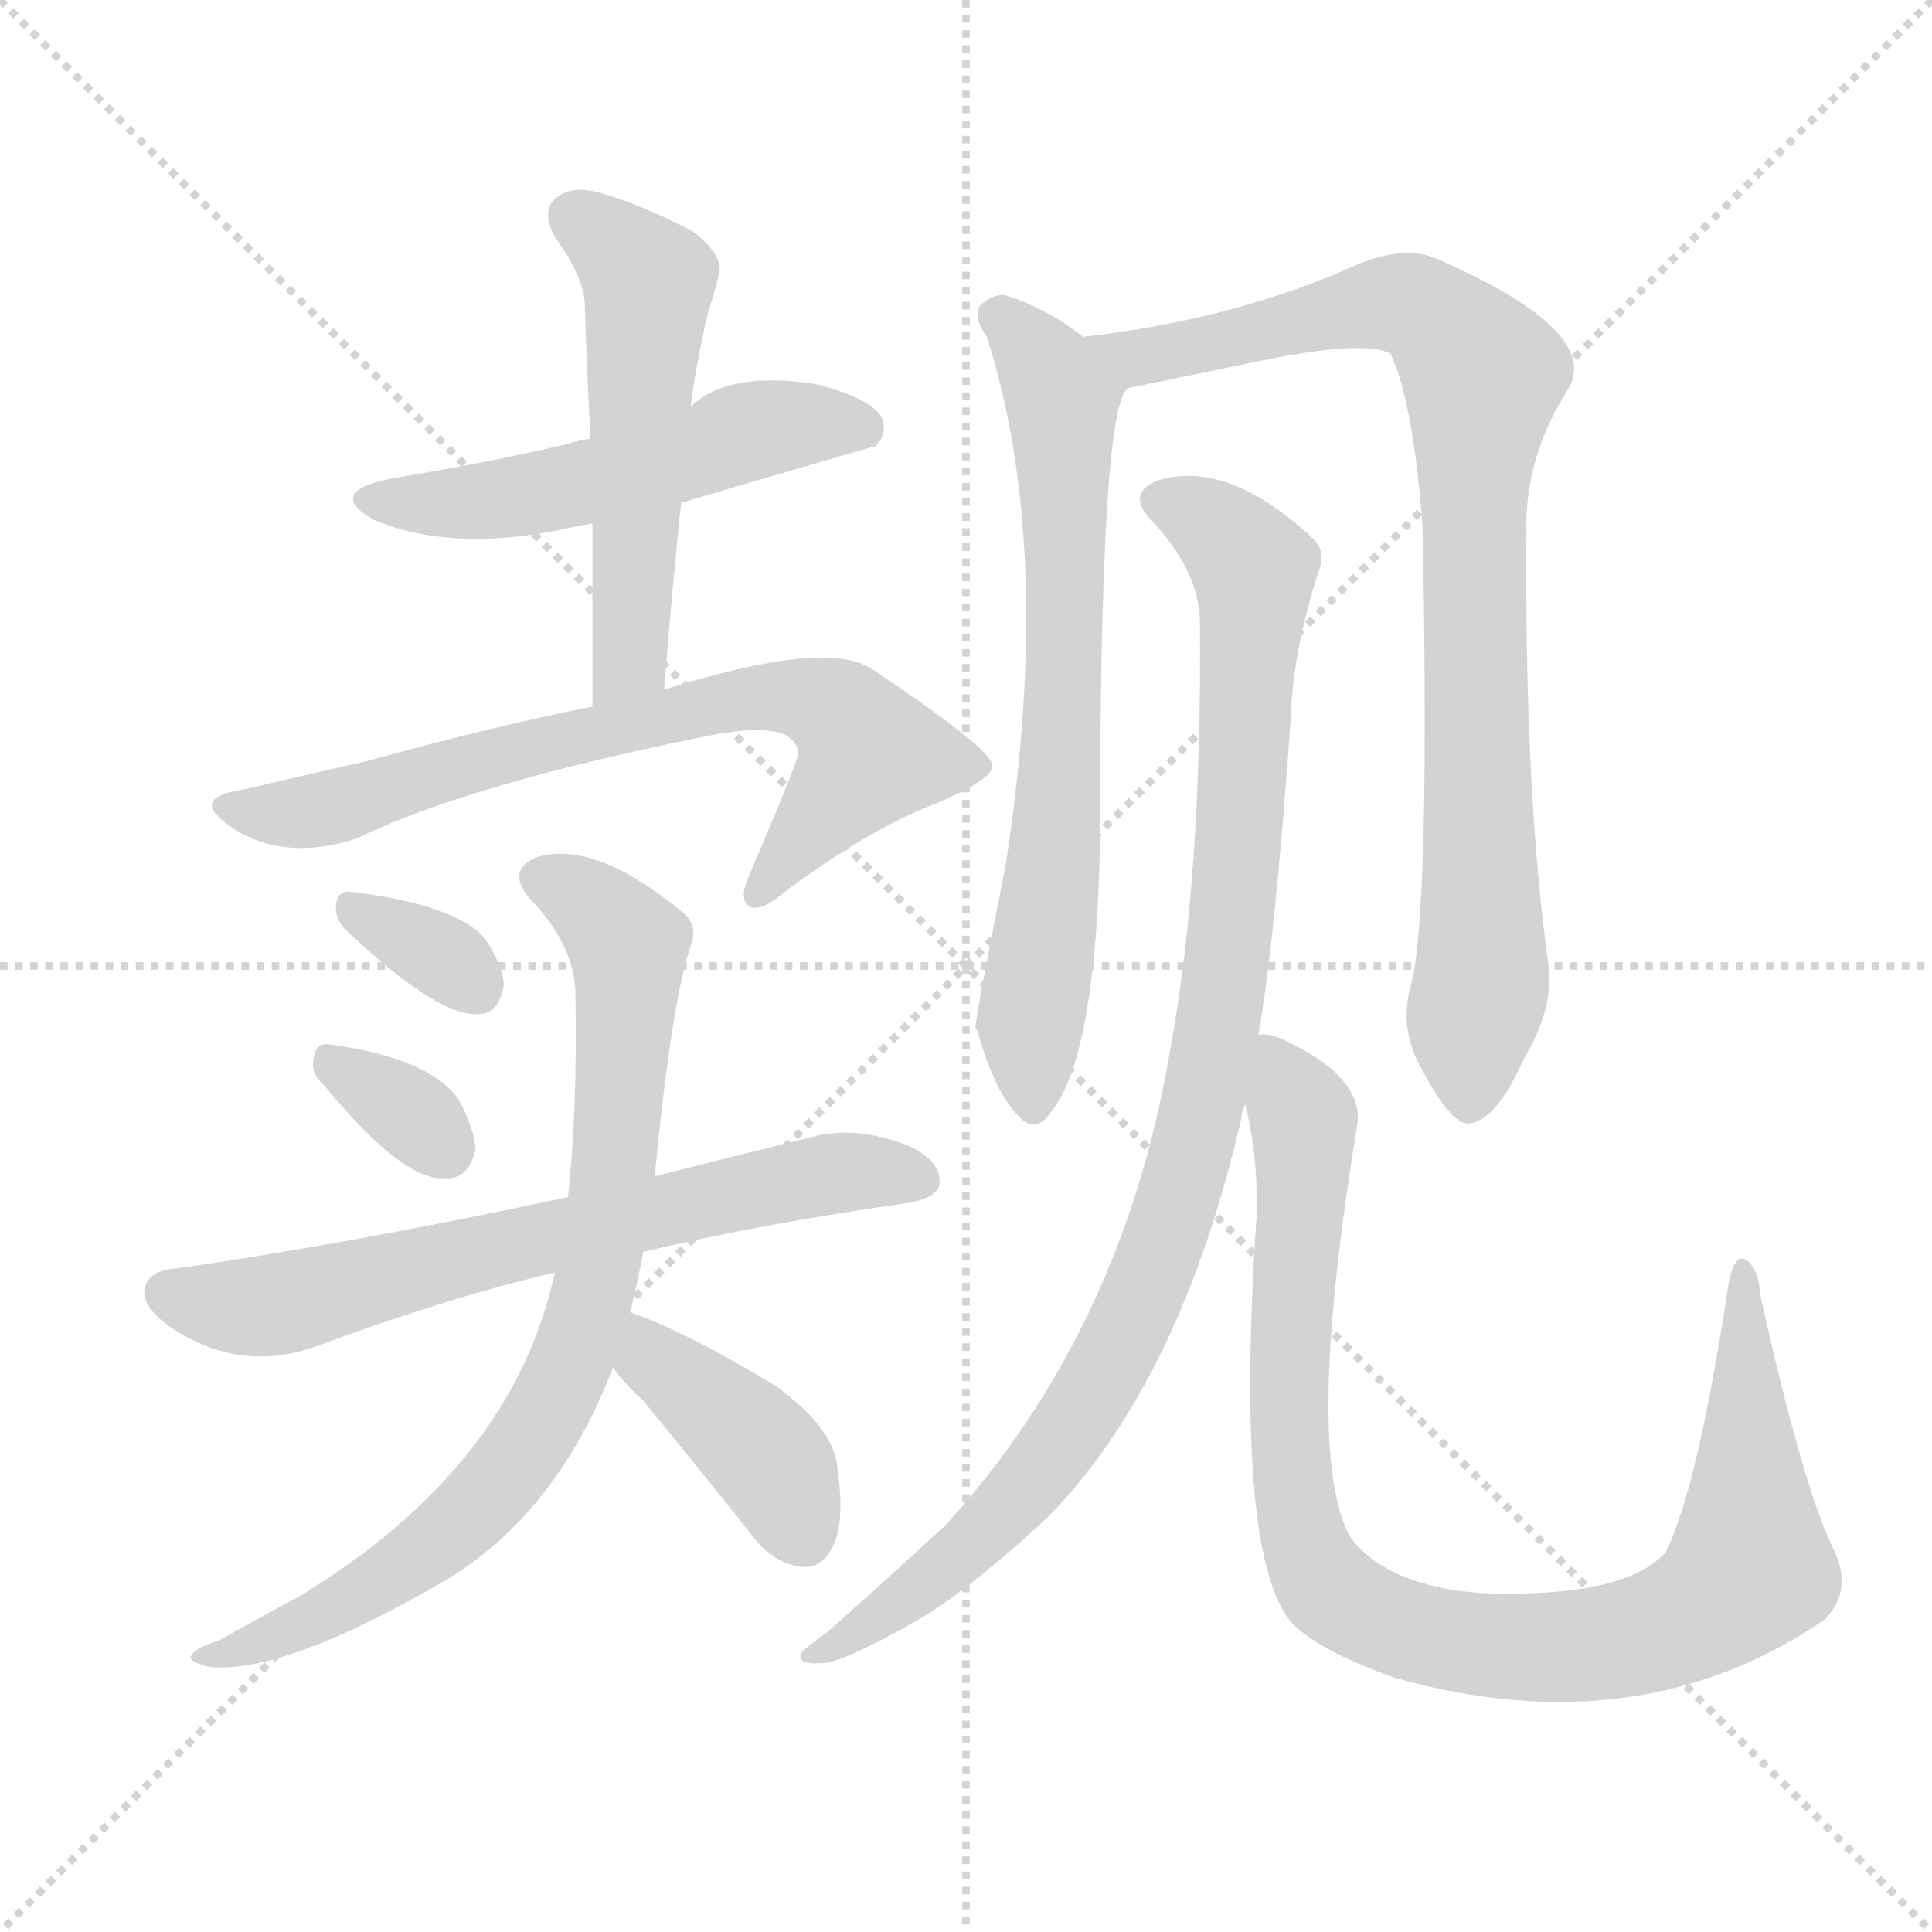 <svg xmlns="http://www.w3.org/2000/svg" version="1.1" viewBox="0 0 1024 1024">
  <g stroke="lightgray" stroke-dasharray="1,1" stroke-width="1" transform="scale(4, 4)">
    <line x1="0" y1="0" x2="256" y2="256" />
    <line x1="256" y1="0" x2="0" y2="256" />
    <line x1="128" y1="0" x2="128" y2="256" />
    <line x1="0" y1="128" x2="256" y2="128" />
  </g>
  <g transform="scale(1.0, -1.0) translate(0.0, -909.50)">
    <style type="text/css">
      
        @keyframes keyframes0 {
          from {
            stroke: blue;
            stroke-dashoffset: 522;
            stroke-width: 128;
          }
          63% {
            animation-timing-function: step-end;
            stroke: blue;
            stroke-dashoffset: 0;
            stroke-width: 128;
          }
          to {
            stroke: black;
            stroke-width: 1024;
          }
        }
        #make-me-a-hanzi-animation-0 {
          animation: keyframes0 0.675s both;
          animation-delay: 0s;
          animation-timing-function: linear;
        }
      
        @keyframes keyframes1 {
          from {
            stroke: blue;
            stroke-dashoffset: 530;
            stroke-width: 128;
          }
          63% {
            animation-timing-function: step-end;
            stroke: blue;
            stroke-dashoffset: 0;
            stroke-width: 128;
          }
          to {
            stroke: black;
            stroke-width: 1024;
          }
        }
        #make-me-a-hanzi-animation-1 {
          animation: keyframes1 0.681s both;
          animation-delay: 0.675s;
          animation-timing-function: linear;
        }
      
        @keyframes keyframes2 {
          from {
            stroke: blue;
            stroke-dashoffset: 709;
            stroke-width: 128;
          }
          70% {
            animation-timing-function: step-end;
            stroke: blue;
            stroke-dashoffset: 0;
            stroke-width: 128;
          }
          to {
            stroke: black;
            stroke-width: 1024;
          }
        }
        #make-me-a-hanzi-animation-2 {
          animation: keyframes2 0.827s both;
          animation-delay: 1.356s;
          animation-timing-function: linear;
        }
      
        @keyframes keyframes3 {
          from {
            stroke: blue;
            stroke-dashoffset: 330;
            stroke-width: 128;
          }
          52% {
            animation-timing-function: step-end;
            stroke: blue;
            stroke-dashoffset: 0;
            stroke-width: 128;
          }
          to {
            stroke: black;
            stroke-width: 1024;
          }
        }
        #make-me-a-hanzi-animation-3 {
          animation: keyframes3 0.519s both;
          animation-delay: 2.183s;
          animation-timing-function: linear;
        }
      
        @keyframes keyframes4 {
          from {
            stroke: blue;
            stroke-dashoffset: 329;
            stroke-width: 128;
          }
          52% {
            animation-timing-function: step-end;
            stroke: blue;
            stroke-dashoffset: 0;
            stroke-width: 128;
          }
          to {
            stroke: black;
            stroke-width: 1024;
          }
        }
        #make-me-a-hanzi-animation-4 {
          animation: keyframes4 0.518s both;
          animation-delay: 2.702s;
          animation-timing-function: linear;
        }
      
        @keyframes keyframes5 {
          from {
            stroke: blue;
            stroke-dashoffset: 665;
            stroke-width: 128;
          }
          68% {
            animation-timing-function: step-end;
            stroke: blue;
            stroke-dashoffset: 0;
            stroke-width: 128;
          }
          to {
            stroke: black;
            stroke-width: 1024;
          }
        }
        #make-me-a-hanzi-animation-5 {
          animation: keyframes5 0.791s both;
          animation-delay: 3.219s;
          animation-timing-function: linear;
        }
      
        @keyframes keyframes6 {
          from {
            stroke: blue;
            stroke-dashoffset: 794;
            stroke-width: 128;
          }
          72% {
            animation-timing-function: step-end;
            stroke: blue;
            stroke-dashoffset: 0;
            stroke-width: 128;
          }
          to {
            stroke: black;
            stroke-width: 1024;
          }
        }
        #make-me-a-hanzi-animation-6 {
          animation: keyframes6 0.896s both;
          animation-delay: 4.011s;
          animation-timing-function: linear;
        }
      
        @keyframes keyframes7 {
          from {
            stroke: blue;
            stroke-dashoffset: 401;
            stroke-width: 128;
          }
          57% {
            animation-timing-function: step-end;
            stroke: blue;
            stroke-dashoffset: 0;
            stroke-width: 128;
          }
          to {
            stroke: black;
            stroke-width: 1024;
          }
        }
        #make-me-a-hanzi-animation-7 {
          animation: keyframes7 0.576s both;
          animation-delay: 4.907s;
          animation-timing-function: linear;
        }
      
        @keyframes keyframes8 {
          from {
            stroke: blue;
            stroke-dashoffset: 688;
            stroke-width: 128;
          }
          69% {
            animation-timing-function: step-end;
            stroke: blue;
            stroke-dashoffset: 0;
            stroke-width: 128;
          }
          to {
            stroke: black;
            stroke-width: 1024;
          }
        }
        #make-me-a-hanzi-animation-8 {
          animation: keyframes8 0.81s both;
          animation-delay: 5.483s;
          animation-timing-function: linear;
        }
      
        @keyframes keyframes9 {
          from {
            stroke: blue;
            stroke-dashoffset: 867;
            stroke-width: 128;
          }
          74% {
            animation-timing-function: step-end;
            stroke: blue;
            stroke-dashoffset: 0;
            stroke-width: 128;
          }
          to {
            stroke: black;
            stroke-width: 1024;
          }
        }
        #make-me-a-hanzi-animation-9 {
          animation: keyframes9 0.956s both;
          animation-delay: 6.293s;
          animation-timing-function: linear;
        }
      
        @keyframes keyframes10 {
          from {
            stroke: blue;
            stroke-dashoffset: 971;
            stroke-width: 128;
          }
          76% {
            animation-timing-function: step-end;
            stroke: blue;
            stroke-dashoffset: 0;
            stroke-width: 128;
          }
          to {
            stroke: black;
            stroke-width: 1024;
          }
        }
        #make-me-a-hanzi-animation-10 {
          animation: keyframes10 1.04s both;
          animation-delay: 7.249s;
          animation-timing-function: linear;
        }
      
        @keyframes keyframes11 {
          from {
            stroke: blue;
            stroke-dashoffset: 951;
            stroke-width: 128;
          }
          76% {
            animation-timing-function: step-end;
            stroke: blue;
            stroke-dashoffset: 0;
            stroke-width: 128;
          }
          to {
            stroke: black;
            stroke-width: 1024;
          }
        }
        #make-me-a-hanzi-animation-11 {
          animation: keyframes11 1.024s both;
          animation-delay: 8.289s;
          animation-timing-function: linear;
        }
      
    </style>
    
      <path d="M 313 677 Q 306 676 300 674 Q 257 664 208 656 Q 172 649 198 634 Q 241 616 303 630 Q 307 631 314 632 L 361 643 Q 463 673 464 673 Q 471 680 467 689 Q 460 699 432 706 Q 386 713 366 694 L 313 677 Z" fill="lightgray" />
    
      <path d="M 366 694 Q 367 701 368 708 Q 372 730 375 743 Q 379 755 381 764 Q 384 774 367 787 Q 336 803 315 808 Q 302 811 294 804 Q 287 797 294 784 Q 310 762 310 747 Q 311 713 313 677 L 314 632 Q 314 586 314 535 C 314 505 350 514 352 544 Q 356 595 361 643 L 366 694 Z" fill="lightgray" />
    
      <path d="M 314 535 Q 263 525 194 506 Q 163 499 129 491 Q 101 487 120 473 Q 148 452 189 465 Q 246 493 368 518 Q 422 530 423 510 Q 423 506 396 443 Q 392 433 397 429 Q 403 426 415 436 Q 460 470 497 484 Q 527 497 526 504 Q 525 513 462 555 Q 438 571 352 544 L 314 535 Z" fill="lightgray" />
    
      <path d="M 185 415 Q 233 370 254 372 Q 264 372 267 387 Q 267 397 257 412 Q 242 430 185 437 Q 178 437 178 428 Q 178 421 185 415 Z" fill="lightgray" />
    
      <path d="M 172 334 Q 214 283 236 285 Q 248 284 252 300 Q 252 310 243 327 Q 227 349 174 356 Q 167 357 166 347 Q 165 340 172 334 Z" fill="lightgray" />
    
      <path d="M 341 246 Q 404 261 482 272 Q 497 275 498 282 Q 499 294 482 302 Q 457 312 435 308 Q 386 296 347 286 L 301 275 Q 184 250 92 237 Q 80 236 77 228 Q 74 218 89 207 Q 125 182 165 195 Q 238 222 294 235 L 341 246 Z" fill="lightgray" />
    
      <path d="M 347 286 Q 356 379 366 408 Q 370 418 363 425 Q 315 465 284 455 Q 268 448 281 433 Q 305 408 305 382 Q 306 319 301 275 L 294 235 Q 272 132 158 63 Q 139 53 116 40 Q 104 36 102 33 Q 98 29 111 26 Q 151 22 238 73 Q 296 109 325 185 L 334 214 Q 338 230 341 246 L 347 286 Z" fill="lightgray" />
    
      <path d="M 325 185 Q 329 178 341 167 Q 369 133 400 94 Q 410 81 425 79 Q 435 78 441 89 Q 448 102 444 130 Q 443 152 411 175 Q 365 203 334 214 C 306 224 308 210 325 185 Z" fill="lightgray" />
    
      <path d="M 574 731 Q 555 746 533 753 Q 526 754 519 747 Q 516 741 523 731 Q 559 619 533 451 Q 517 370 517 365 L 518 363 Q 527 332 538 320 Q 548 307 557 320 Q 581 350 583 463 Q 583 704 599 704 C 603 711 598 714 574 731 Z" fill="lightgray" />
    
      <path d="M 748 388 Q 741 364 754 342 Q 769 314 778 314 Q 793 315 808 349 Q 823 374 821 396 Q 808 487 809 627 Q 808 667 831 703 Q 850 734 760 773 Q 744 779 721 770 Q 655 740 574 731 C 544 727 570 698 599 704 Q 633 711 662 717 Q 723 730 737 722 Q 749 697 754 630 Q 758 428 748 388 Z" fill="lightgray" />
    
      <path d="M 667 361 Q 676 413 684 527 Q 685 564 699 607 Q 703 617 696 624 Q 651 666 614 655 Q 596 648 611 633 Q 636 606 636 579 Q 637 443 620 352 Q 595 204 501 101 Q 474 76 438 44 Q 428 37 425 34 Q 421 27 436 28 Q 446 28 485 50 Q 513 66 556 106 Q 626 178 658 317 Q 658 321 660 324 L 667 361 Z" fill="lightgray" />
    
      <path d="M 660 324 Q 667 296 666 265 Q 654 84 685 49 Q 700 34 740 20 Q 869 -16 967 51 Q 983 67 971 90 Q 955 124 933 223 Q 932 238 925 242 Q 919 245 916 228 Q 900 122 883 87 Q 862 63 789 65 Q 761 66 739 76 Q 720 86 714 98 Q 692 146 719 311 Q 725 338 679 359 Q 672 362 667 361 C 652 366 654 353 660 324 Z" fill="lightgray" />
    
    
      <clipPath id="make-me-a-hanzi-clip-0">
        <path d="M 313 677 Q 306 676 300 674 Q 257 664 208 656 Q 172 649 198 634 Q 241 616 303 630 Q 307 631 314 632 L 361 643 Q 463 673 464 673 Q 471 680 467 689 Q 460 699 432 706 Q 386 713 366 694 L 313 677 Z" />
      </clipPath>
      <path clip-path="url(#make-me-a-hanzi-clip-0)" d="M 200 646 L 275 646 L 421 685 L 461 680" fill="none" id="make-me-a-hanzi-animation-0" stroke-dasharray="394 788" stroke-linecap="round" />
    
      <clipPath id="make-me-a-hanzi-clip-1">
        <path d="M 366 694 Q 367 701 368 708 Q 372 730 375 743 Q 379 755 381 764 Q 384 774 367 787 Q 336 803 315 808 Q 302 811 294 804 Q 287 797 294 784 Q 310 762 310 747 Q 311 713 313 677 L 314 632 Q 314 586 314 535 C 314 505 350 514 352 544 Q 356 595 361 643 L 366 694 Z" />
      </clipPath>
      <path clip-path="url(#make-me-a-hanzi-clip-1)" d="M 304 795 L 343 758 L 334 567 L 319 542" fill="none" id="make-me-a-hanzi-animation-1" stroke-dasharray="402 804" stroke-linecap="round" />
    
      <clipPath id="make-me-a-hanzi-clip-2">
        <path d="M 314 535 Q 263 525 194 506 Q 163 499 129 491 Q 101 487 120 473 Q 148 452 189 465 Q 246 493 368 518 Q 422 530 423 510 Q 423 506 396 443 Q 392 433 397 429 Q 403 426 415 436 Q 460 470 497 484 Q 527 497 526 504 Q 525 513 462 555 Q 438 571 352 544 L 314 535 Z" />
      </clipPath>
      <path clip-path="url(#make-me-a-hanzi-clip-2)" d="M 123 483 L 166 480 L 367 535 L 424 540 L 446 530 L 461 509 L 401 436" fill="none" id="make-me-a-hanzi-animation-2" stroke-dasharray="581 1162" stroke-linecap="round" />
    
      <clipPath id="make-me-a-hanzi-clip-3">
        <path d="M 185 415 Q 233 370 254 372 Q 264 372 267 387 Q 267 397 257 412 Q 242 430 185 437 Q 178 437 178 428 Q 178 421 185 415 Z" />
      </clipPath>
      <path clip-path="url(#make-me-a-hanzi-clip-3)" d="M 190 426 L 225 409 L 252 387" fill="none" id="make-me-a-hanzi-animation-3" stroke-dasharray="202 404" stroke-linecap="round" />
    
      <clipPath id="make-me-a-hanzi-clip-4">
        <path d="M 172 334 Q 214 283 236 285 Q 248 284 252 300 Q 252 310 243 327 Q 227 349 174 356 Q 167 357 166 347 Q 165 340 172 334 Z" />
      </clipPath>
      <path clip-path="url(#make-me-a-hanzi-clip-4)" d="M 178 345 L 236 301" fill="none" id="make-me-a-hanzi-animation-4" stroke-dasharray="201 402" stroke-linecap="round" />
    
      <clipPath id="make-me-a-hanzi-clip-5">
        <path d="M 341 246 Q 404 261 482 272 Q 497 275 498 282 Q 499 294 482 302 Q 457 312 435 308 Q 386 296 347 286 L 301 275 Q 184 250 92 237 Q 80 236 77 228 Q 74 218 89 207 Q 125 182 165 195 Q 238 222 294 235 L 341 246 Z" />
      </clipPath>
      <path clip-path="url(#make-me-a-hanzi-clip-5)" d="M 88 224 L 140 217 L 416 283 L 444 288 L 488 285" fill="none" id="make-me-a-hanzi-animation-5" stroke-dasharray="537 1074" stroke-linecap="round" />
    
      <clipPath id="make-me-a-hanzi-clip-6">
        <path d="M 347 286 Q 356 379 366 408 Q 370 418 363 425 Q 315 465 284 455 Q 268 448 281 433 Q 305 408 305 382 Q 306 319 301 275 L 294 235 Q 272 132 158 63 Q 139 53 116 40 Q 104 36 102 33 Q 98 29 111 26 Q 151 22 238 73 Q 296 109 325 185 L 334 214 Q 338 230 341 246 L 347 286 Z" />
      </clipPath>
      <path clip-path="url(#make-me-a-hanzi-clip-6)" d="M 287 443 L 307 435 L 333 408 L 323 269 L 302 185 L 280 144 L 220 83 L 158 48 L 110 34" fill="none" id="make-me-a-hanzi-animation-6" stroke-dasharray="666 1332" stroke-linecap="round" />
    
      <clipPath id="make-me-a-hanzi-clip-7">
        <path d="M 325 185 Q 329 178 341 167 Q 369 133 400 94 Q 410 81 425 79 Q 435 78 441 89 Q 448 102 444 130 Q 443 152 411 175 Q 365 203 334 214 C 306 224 308 210 325 185 Z" />
      </clipPath>
      <path clip-path="url(#make-me-a-hanzi-clip-7)" d="M 337 205 L 345 189 L 407 137 L 426 95" fill="none" id="make-me-a-hanzi-animation-7" stroke-dasharray="273 546" stroke-linecap="round" />
    
      <clipPath id="make-me-a-hanzi-clip-8">
        <path d="M 574 731 Q 555 746 533 753 Q 526 754 519 747 Q 516 741 523 731 Q 559 619 533 451 Q 517 370 517 365 L 518 363 Q 527 332 538 320 Q 548 307 557 320 Q 581 350 583 463 Q 583 704 599 704 C 603 711 598 714 574 731 Z" />
      </clipPath>
      <path clip-path="url(#make-me-a-hanzi-clip-8)" d="M 529 743 L 563 698 L 564 506 L 546 368 L 548 324" fill="none" id="make-me-a-hanzi-animation-8" stroke-dasharray="560 1120" stroke-linecap="round" />
    
      <clipPath id="make-me-a-hanzi-clip-9">
        <path d="M 748 388 Q 741 364 754 342 Q 769 314 778 314 Q 793 315 808 349 Q 823 374 821 396 Q 808 487 809 627 Q 808 667 831 703 Q 850 734 760 773 Q 744 779 721 770 Q 655 740 574 731 C 544 727 570 698 599 704 Q 633 711 662 717 Q 723 730 737 722 Q 749 697 754 630 Q 758 428 748 388 Z" />
      </clipPath>
      <path clip-path="url(#make-me-a-hanzi-clip-9)" d="M 582 730 L 604 720 L 735 749 L 760 742 L 786 711 L 780 643 L 786 397 L 779 325" fill="none" id="make-me-a-hanzi-animation-9" stroke-dasharray="739 1478" stroke-linecap="round" />
    
      <clipPath id="make-me-a-hanzi-clip-10">
        <path d="M 667 361 Q 676 413 684 527 Q 685 564 699 607 Q 703 617 696 624 Q 651 666 614 655 Q 596 648 611 633 Q 636 606 636 579 Q 637 443 620 352 Q 595 204 501 101 Q 474 76 438 44 Q 428 37 425 34 Q 421 27 436 28 Q 446 28 485 50 Q 513 66 556 106 Q 626 178 658 317 Q 658 321 660 324 L 667 361 Z" />
      </clipPath>
      <path clip-path="url(#make-me-a-hanzi-clip-10)" d="M 616 644 L 658 617 L 665 593 L 651 403 L 631 295 L 604 218 L 554 134 L 492 71 L 431 32" fill="none" id="make-me-a-hanzi-animation-10" stroke-dasharray="843 1686" stroke-linecap="round" />
    
      <clipPath id="make-me-a-hanzi-clip-11">
        <path d="M 660 324 Q 667 296 666 265 Q 654 84 685 49 Q 700 34 740 20 Q 869 -16 967 51 Q 983 67 971 90 Q 955 124 933 223 Q 932 238 925 242 Q 919 245 916 228 Q 900 122 883 87 Q 862 63 789 65 Q 761 66 739 76 Q 720 86 714 98 Q 692 146 719 311 Q 725 338 679 359 Q 672 362 667 361 C 652 366 654 353 660 324 Z" />
      </clipPath>
      <path clip-path="url(#make-me-a-hanzi-clip-11)" d="M 672 354 L 691 317 L 692 303 L 683 205 L 689 102 L 702 70 L 725 54 L 771 39 L 830 36 L 883 47 L 917 66 L 928 78 L 924 236" fill="none" id="make-me-a-hanzi-animation-11" stroke-dasharray="823 1646" stroke-linecap="round" />
    
  </g>
</svg>